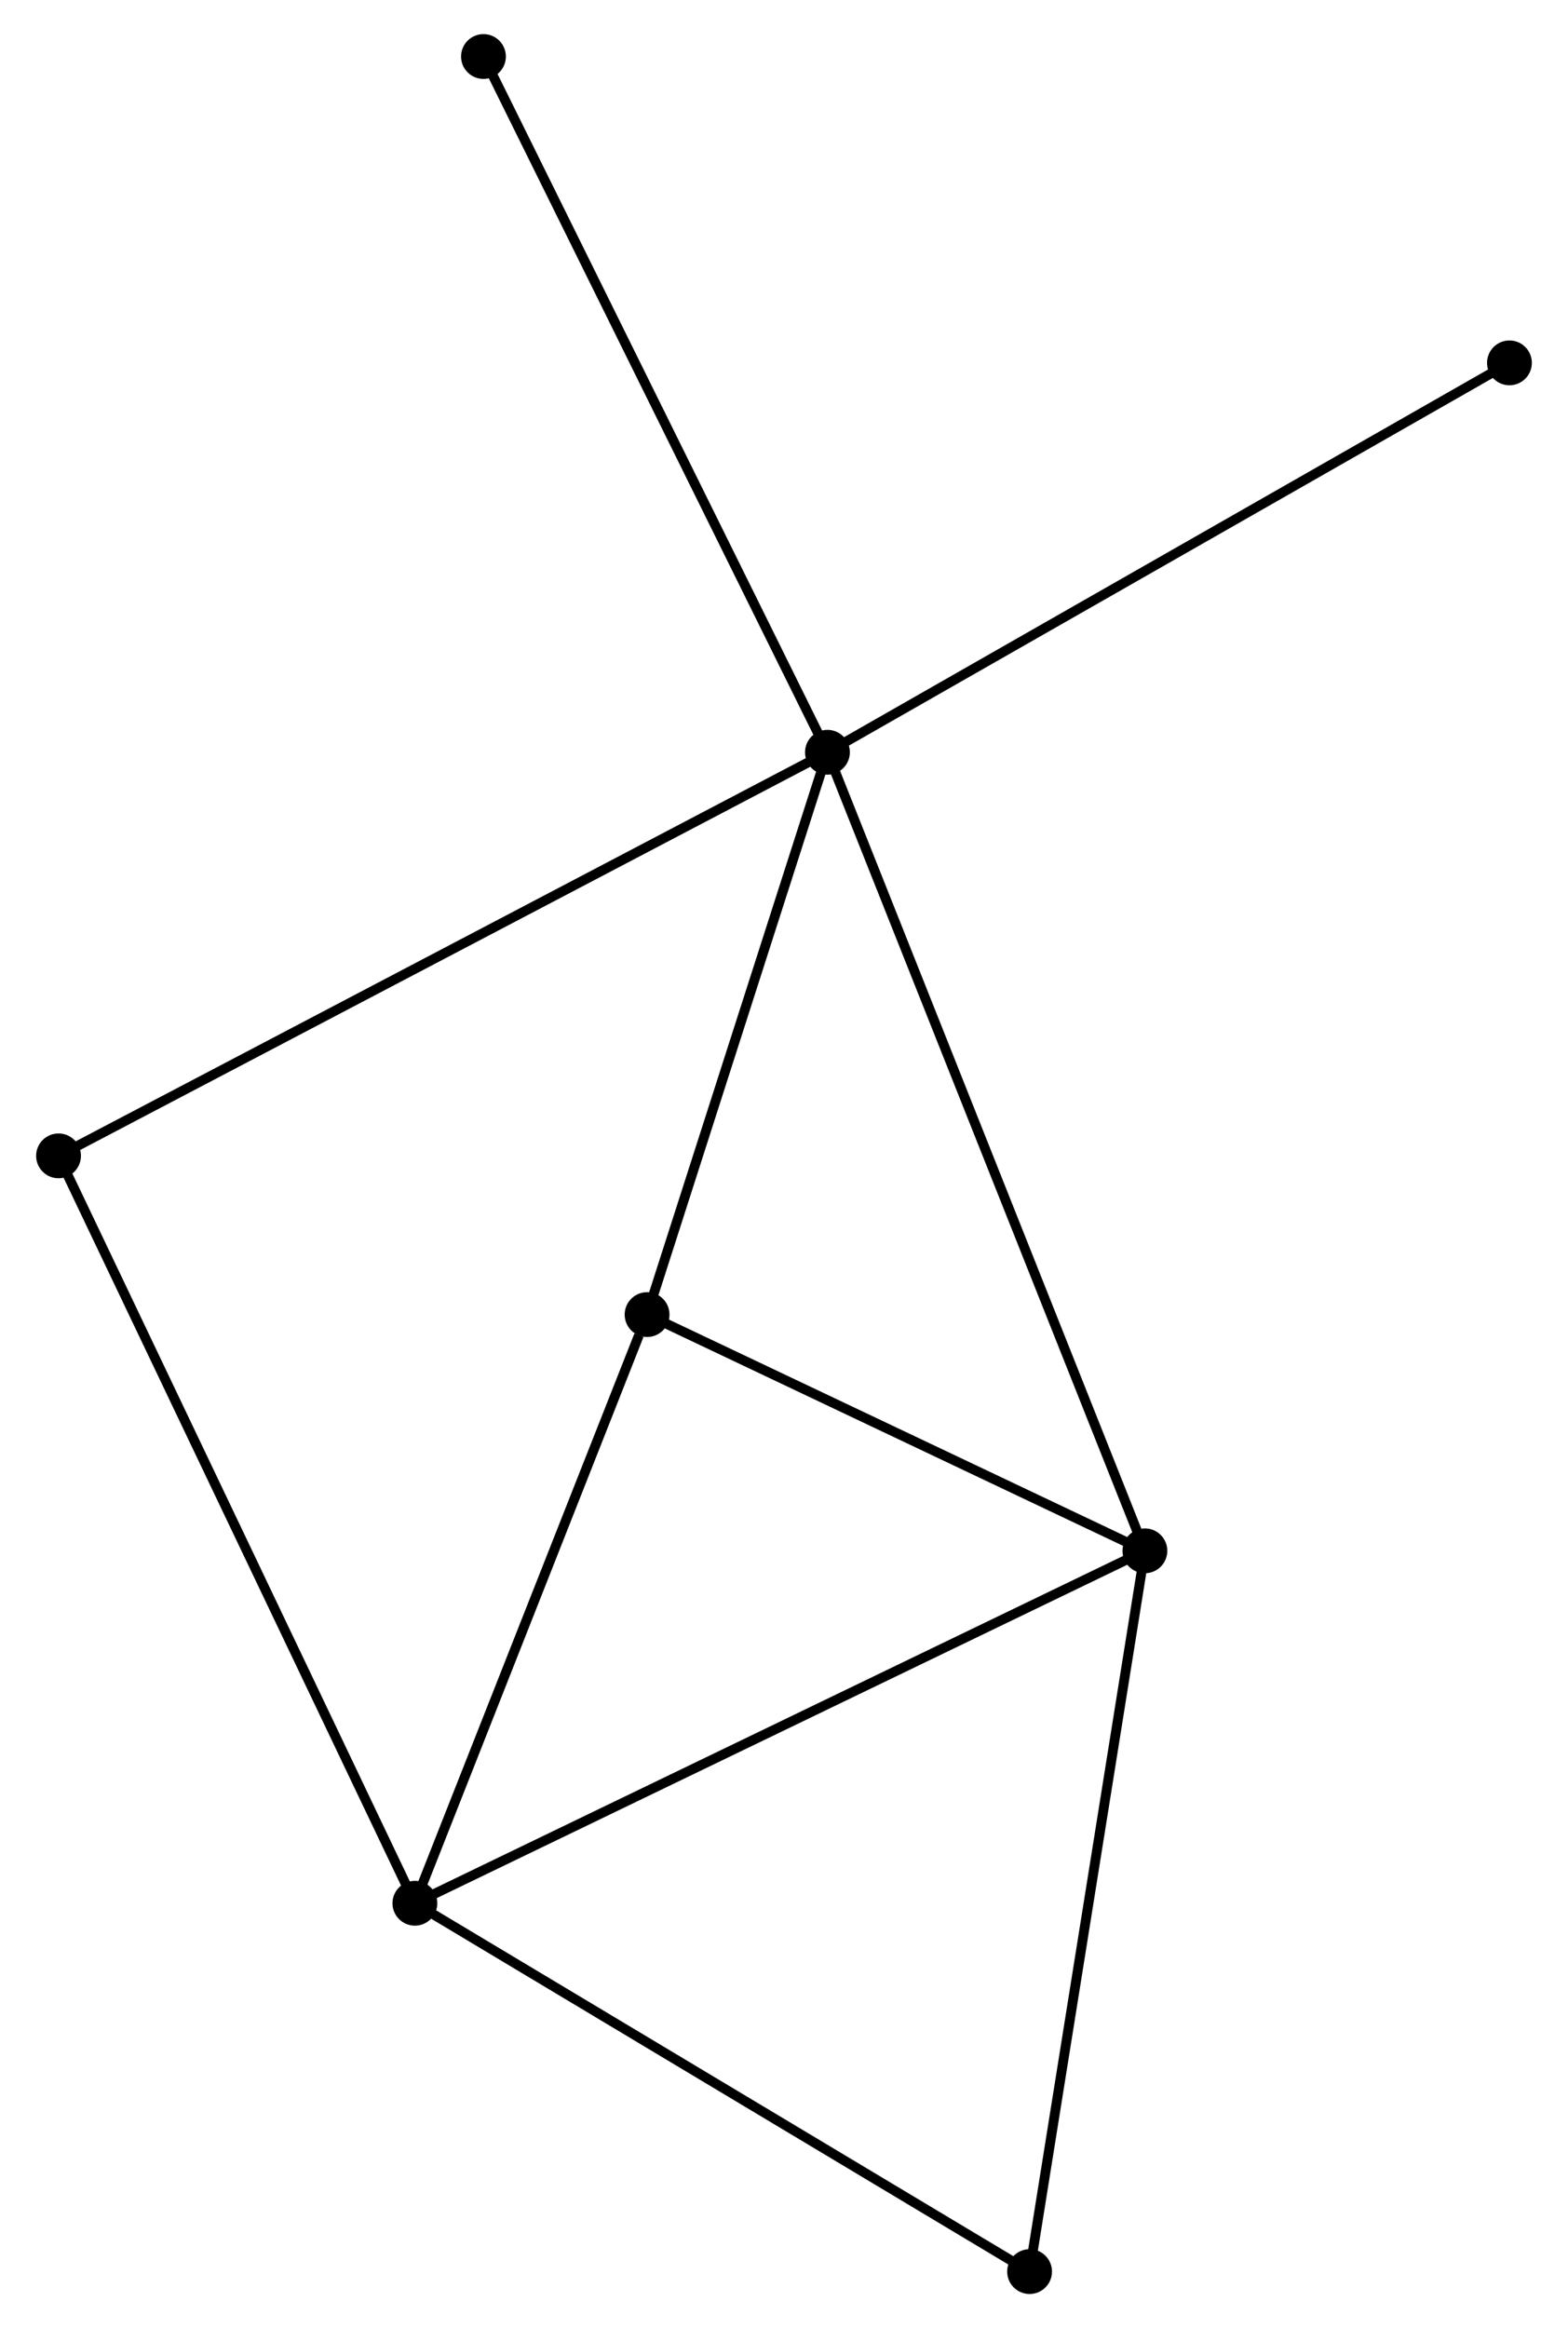 <?xml version="1.0" encoding="UTF-8" standalone="no"?>
<!DOCTYPE svg PUBLIC "-//W3C//DTD SVG 1.1//EN"
 "http://www.w3.org/Graphics/SVG/1.1/DTD/svg11.dtd">
<!-- Generated by graphviz version 2.36.0 (20140111.2315)
 -->
<!-- Title: %3 Pages: 1 -->
<svg width="161pt" height="239pt"
 viewBox="0.00 0.00 160.53 238.92" xmlns="http://www.w3.org/2000/svg" xmlns:xlink="http://www.w3.org/1999/xlink">
<g id="graph0" class="graph" transform="scale(1 1) rotate(0) translate(4 234.919)">
<title>%3</title>
<!-- 0 -->
<g id="node1" class="node"><title>0</title>
<ellipse fill="black" stroke="black" cx="80.724" cy="-157.719" rx="1.8" ry="1.8"/>
</g>
<!-- 2 -->
<g id="node2" class="node"><title>2</title>
<ellipse fill="black" stroke="black" cx="113.309" cy="-75.767" rx="1.8" ry="1.8"/>
</g>
<!-- 0&#45;&#45;2 -->
<g id="edge1" class="edge"><title>0&#45;&#45;2</title>
<path fill="none" stroke="black" d="M81.404,-156.008C85.645,-145.342 108.403,-88.107 112.633,-77.469"/>
</g>
<!-- 3 -->
<g id="node3" class="node"><title>3</title>
<ellipse fill="black" stroke="black" cx="62.211" cy="-100.011" rx="1.8" ry="1.8"/>
</g>
<!-- 0&#45;&#45;3 -->
<g id="edge2" class="edge"><title>0&#45;&#45;3</title>
<path fill="none" stroke="black" d="M80.108,-155.799C77.297,-147.038 65.703,-110.896 62.848,-101.997"/>
</g>
<!-- 4 -->
<g id="node4" class="node"><title>4</title>
<ellipse fill="black" stroke="black" cx="1.8" cy="-116.3" rx="1.8" ry="1.8"/>
</g>
<!-- 0&#45;&#45;4 -->
<g id="edge3" class="edge"><title>0&#45;&#45;4</title>
<path fill="none" stroke="black" d="M79.075,-156.854C68.804,-151.464 13.684,-122.537 3.439,-117.161"/>
</g>
<!-- 6 -->
<g id="node5" class="node"><title>6</title>
<ellipse fill="black" stroke="black" cx="150.728" cy="-197.68" rx="1.8" ry="1.8"/>
</g>
<!-- 0&#45;&#45;6 -->
<g id="edge4" class="edge"><title>0&#45;&#45;6</title>
<path fill="none" stroke="black" d="M82.454,-158.707C92.055,-164.188 138.71,-190.82 148.801,-196.58"/>
</g>
<!-- 7 -->
<g id="node6" class="node"><title>7</title>
<ellipse fill="black" stroke="black" cx="45.417" cy="-229.119" rx="1.8" ry="1.8"/>
</g>
<!-- 0&#45;&#45;7 -->
<g id="edge5" class="edge"><title>0&#45;&#45;7</title>
<path fill="none" stroke="black" d="M79.851,-159.484C74.966,-169.363 51.064,-217.699 46.259,-227.416"/>
</g>
<!-- 2&#45;&#45;3 -->
<g id="edge10" class="edge"><title>2&#45;&#45;3</title>
<path fill="none" stroke="black" d="M111.609,-76.574C103.851,-80.254 71.849,-95.438 63.97,-99.176"/>
</g>
<!-- 5 -->
<g id="node8" class="node"><title>5</title>
<ellipse fill="black" stroke="black" cx="101.473" cy="-1.8" rx="1.8" ry="1.8"/>
</g>
<!-- 2&#45;&#45;5 -->
<g id="edge11" class="edge"><title>2&#45;&#45;5</title>
<path fill="none" stroke="black" d="M113.017,-73.939C111.394,-63.794 103.505,-14.498 101.799,-3.836"/>
</g>
<!-- 1 -->
<g id="node7" class="node"><title>1</title>
<ellipse fill="black" stroke="black" cx="38.377" cy="-39.599" rx="1.8" ry="1.8"/>
</g>
<!-- 1&#45;&#45;2 -->
<g id="edge6" class="edge"><title>1&#45;&#45;2</title>
<path fill="none" stroke="black" d="M40.23,-40.493C50.596,-45.497 101.325,-69.982 111.522,-74.904"/>
</g>
<!-- 1&#45;&#45;3 -->
<g id="edge7" class="edge"><title>1&#45;&#45;3</title>
<path fill="none" stroke="black" d="M39.065,-41.342C42.484,-50.009 57.641,-88.427 61.377,-97.896"/>
</g>
<!-- 1&#45;&#45;4 -->
<g id="edge8" class="edge"><title>1&#45;&#45;4</title>
<path fill="none" stroke="black" d="M37.473,-41.495C32.413,-52.107 7.65,-104.033 2.673,-114.471"/>
</g>
<!-- 1&#45;&#45;5 -->
<g id="edge9" class="edge"><title>1&#45;&#45;5</title>
<path fill="none" stroke="black" d="M39.937,-38.664C48.59,-33.48 90.641,-8.289 99.737,-2.841"/>
</g>
</g>
</svg>

